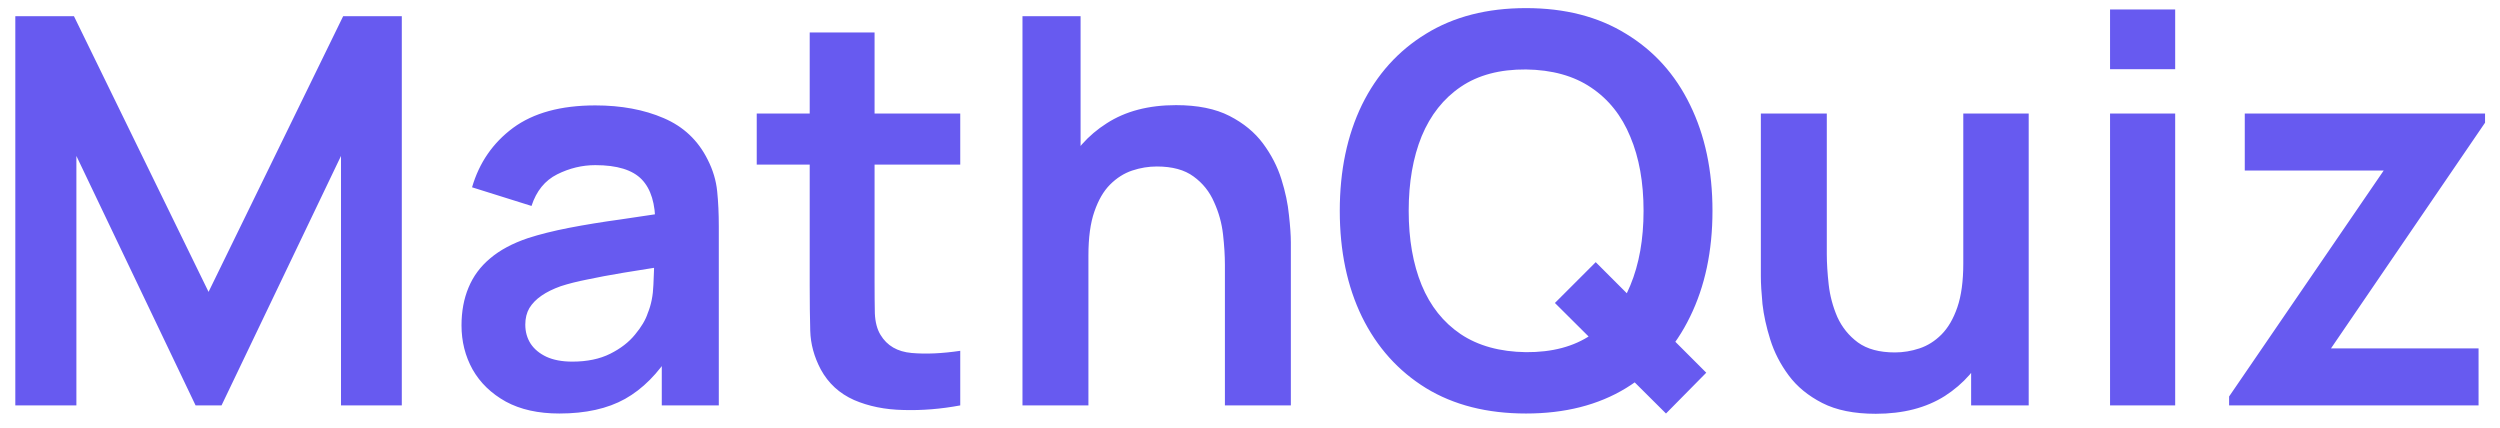 <svg width="111" height="19" viewBox="0 0 111 19" fill="none" xmlns="http://www.w3.org/2000/svg">
<path d="M0.68 18V0.72H3.284L9.26 12.96L15.236 0.72H17.84V18H15.14V6.924L9.836 18H8.684L3.392 6.924V18H0.68ZM24.835 18.36C23.899 18.36 23.107 18.184 22.459 17.832C21.811 17.472 21.319 16.996 20.983 16.404C20.655 15.812 20.491 15.16 20.491 14.448C20.491 13.824 20.595 13.264 20.803 12.768C21.011 12.264 21.331 11.832 21.763 11.472C22.195 11.104 22.755 10.804 23.443 10.572C23.963 10.404 24.571 10.252 25.267 10.116C25.971 9.98 26.731 9.856 27.547 9.744C28.371 9.624 29.231 9.496 30.127 9.36L29.095 9.948C29.103 9.052 28.903 8.392 28.495 7.968C28.087 7.544 27.399 7.332 26.431 7.332C25.847 7.332 25.283 7.468 24.739 7.74C24.195 8.012 23.815 8.48 23.599 9.144L20.959 8.316C21.279 7.22 21.887 6.34 22.783 5.676C23.687 5.012 24.903 4.68 26.431 4.68C27.583 4.68 28.595 4.868 29.467 5.244C30.347 5.62 30.999 6.236 31.423 7.092C31.655 7.548 31.795 8.016 31.843 8.496C31.891 8.968 31.915 9.484 31.915 10.044V18H29.383V15.192L29.803 15.648C29.219 16.584 28.535 17.272 27.751 17.712C26.975 18.144 26.003 18.36 24.835 18.36ZM25.411 16.056C26.067 16.056 26.627 15.94 27.091 15.708C27.555 15.476 27.923 15.192 28.195 14.856C28.475 14.52 28.663 14.204 28.759 13.908C28.911 13.54 28.995 13.12 29.011 12.648C29.035 12.168 29.047 11.78 29.047 11.484L29.935 11.748C29.063 11.884 28.315 12.004 27.691 12.108C27.067 12.212 26.531 12.312 26.083 12.408C25.635 12.496 25.239 12.596 24.895 12.708C24.559 12.828 24.275 12.968 24.043 13.128C23.811 13.288 23.631 13.472 23.503 13.68C23.383 13.888 23.323 14.132 23.323 14.412C23.323 14.732 23.403 15.016 23.563 15.264C23.723 15.504 23.955 15.696 24.259 15.84C24.571 15.984 24.955 16.056 25.411 16.056ZM42.635 18C41.779 18.16 40.939 18.228 40.115 18.204C39.299 18.188 38.567 18.04 37.919 17.76C37.271 17.472 36.779 17.02 36.443 16.404C36.147 15.844 35.991 15.272 35.975 14.688C35.959 14.104 35.951 13.444 35.951 12.708V1.44H38.831V12.54C38.831 13.06 38.835 13.516 38.843 13.908C38.859 14.3 38.943 14.62 39.095 14.868C39.383 15.348 39.843 15.616 40.475 15.672C41.107 15.728 41.827 15.696 42.635 15.576V18ZM33.599 7.308V5.04H42.635V7.308H33.599ZM54.386 18V11.76C54.386 11.352 54.358 10.9 54.302 10.404C54.246 9.908 54.114 9.432 53.906 8.976C53.706 8.512 53.402 8.132 52.994 7.836C52.594 7.54 52.05 7.392 51.362 7.392C50.994 7.392 50.63 7.452 50.27 7.572C49.91 7.692 49.582 7.9 49.286 8.196C48.998 8.484 48.766 8.884 48.59 9.396C48.414 9.9 48.326 10.548 48.326 11.34L46.61 10.608C46.61 9.504 46.822 8.504 47.246 7.608C47.678 6.712 48.31 6 49.142 5.472C49.974 4.936 50.998 4.668 52.214 4.668C53.174 4.668 53.966 4.828 54.59 5.148C55.214 5.468 55.71 5.876 56.078 6.372C56.446 6.868 56.718 7.396 56.894 7.956C57.07 8.516 57.182 9.048 57.23 9.552C57.286 10.048 57.314 10.452 57.314 10.764V18H54.386ZM45.398 18V0.72H47.978V9.816H48.326V18H45.398ZM73.97 18.36L69.038 13.452L70.85 11.64L75.758 16.548L73.97 18.36ZM67.754 18.36C66.026 18.36 64.546 17.984 63.314 17.232C62.082 16.472 61.134 15.416 60.47 14.064C59.814 12.712 59.486 11.144 59.486 9.36C59.486 7.576 59.814 6.008 60.47 4.656C61.134 3.304 62.082 2.252 63.314 1.5C64.546 0.74 66.026 0.36 67.754 0.36C69.482 0.36 70.962 0.74 72.194 1.5C73.434 2.252 74.382 3.304 75.038 4.656C75.702 6.008 76.034 7.576 76.034 9.36C76.034 11.144 75.702 12.712 75.038 14.064C74.382 15.416 73.434 16.472 72.194 17.232C70.962 17.984 69.482 18.36 67.754 18.36ZM67.754 15.636C68.914 15.644 69.878 15.388 70.646 14.868C71.422 14.348 72.002 13.616 72.386 12.672C72.778 11.728 72.974 10.624 72.974 9.36C72.974 8.096 72.778 7 72.386 6.072C72.002 5.136 71.422 4.408 70.646 3.888C69.878 3.368 68.914 3.1 67.754 3.084C66.594 3.076 65.63 3.332 64.862 3.852C64.094 4.372 63.514 5.104 63.122 6.048C62.738 6.992 62.546 8.096 62.546 9.36C62.546 10.624 62.738 11.724 63.122 12.66C63.506 13.588 64.082 14.312 64.85 14.832C65.626 15.352 66.594 15.62 67.754 15.636ZM83.282 18.372C82.322 18.372 81.53 18.212 80.906 17.892C80.282 17.572 79.786 17.164 79.418 16.668C79.05 16.172 78.778 15.644 78.602 15.084C78.426 14.524 78.31 13.996 78.254 13.5C78.206 12.996 78.182 12.588 78.182 12.276V5.04H81.11V11.28C81.11 11.68 81.138 12.132 81.194 12.636C81.25 13.132 81.378 13.612 81.578 14.076C81.786 14.532 82.09 14.908 82.49 15.204C82.898 15.5 83.446 15.648 84.134 15.648C84.502 15.648 84.866 15.588 85.226 15.468C85.586 15.348 85.91 15.144 86.198 14.856C86.494 14.56 86.73 14.156 86.906 13.644C87.082 13.132 87.17 12.484 87.17 11.7L88.886 12.432C88.886 13.536 88.67 14.536 88.238 15.432C87.814 16.328 87.186 17.044 86.354 17.58C85.522 18.108 84.498 18.372 83.282 18.372ZM87.518 18V13.98H87.17V5.04H90.074V18H87.518ZM93.686 3.072V0.42H96.578V3.072H93.686ZM93.686 18V5.04H96.578V18H93.686ZM98.972 18V17.604L105.836 7.572H99.668V5.04H110.336V5.448L103.496 15.468H110.048V18H98.972Z" fill="#675AF0"/>
</svg>
